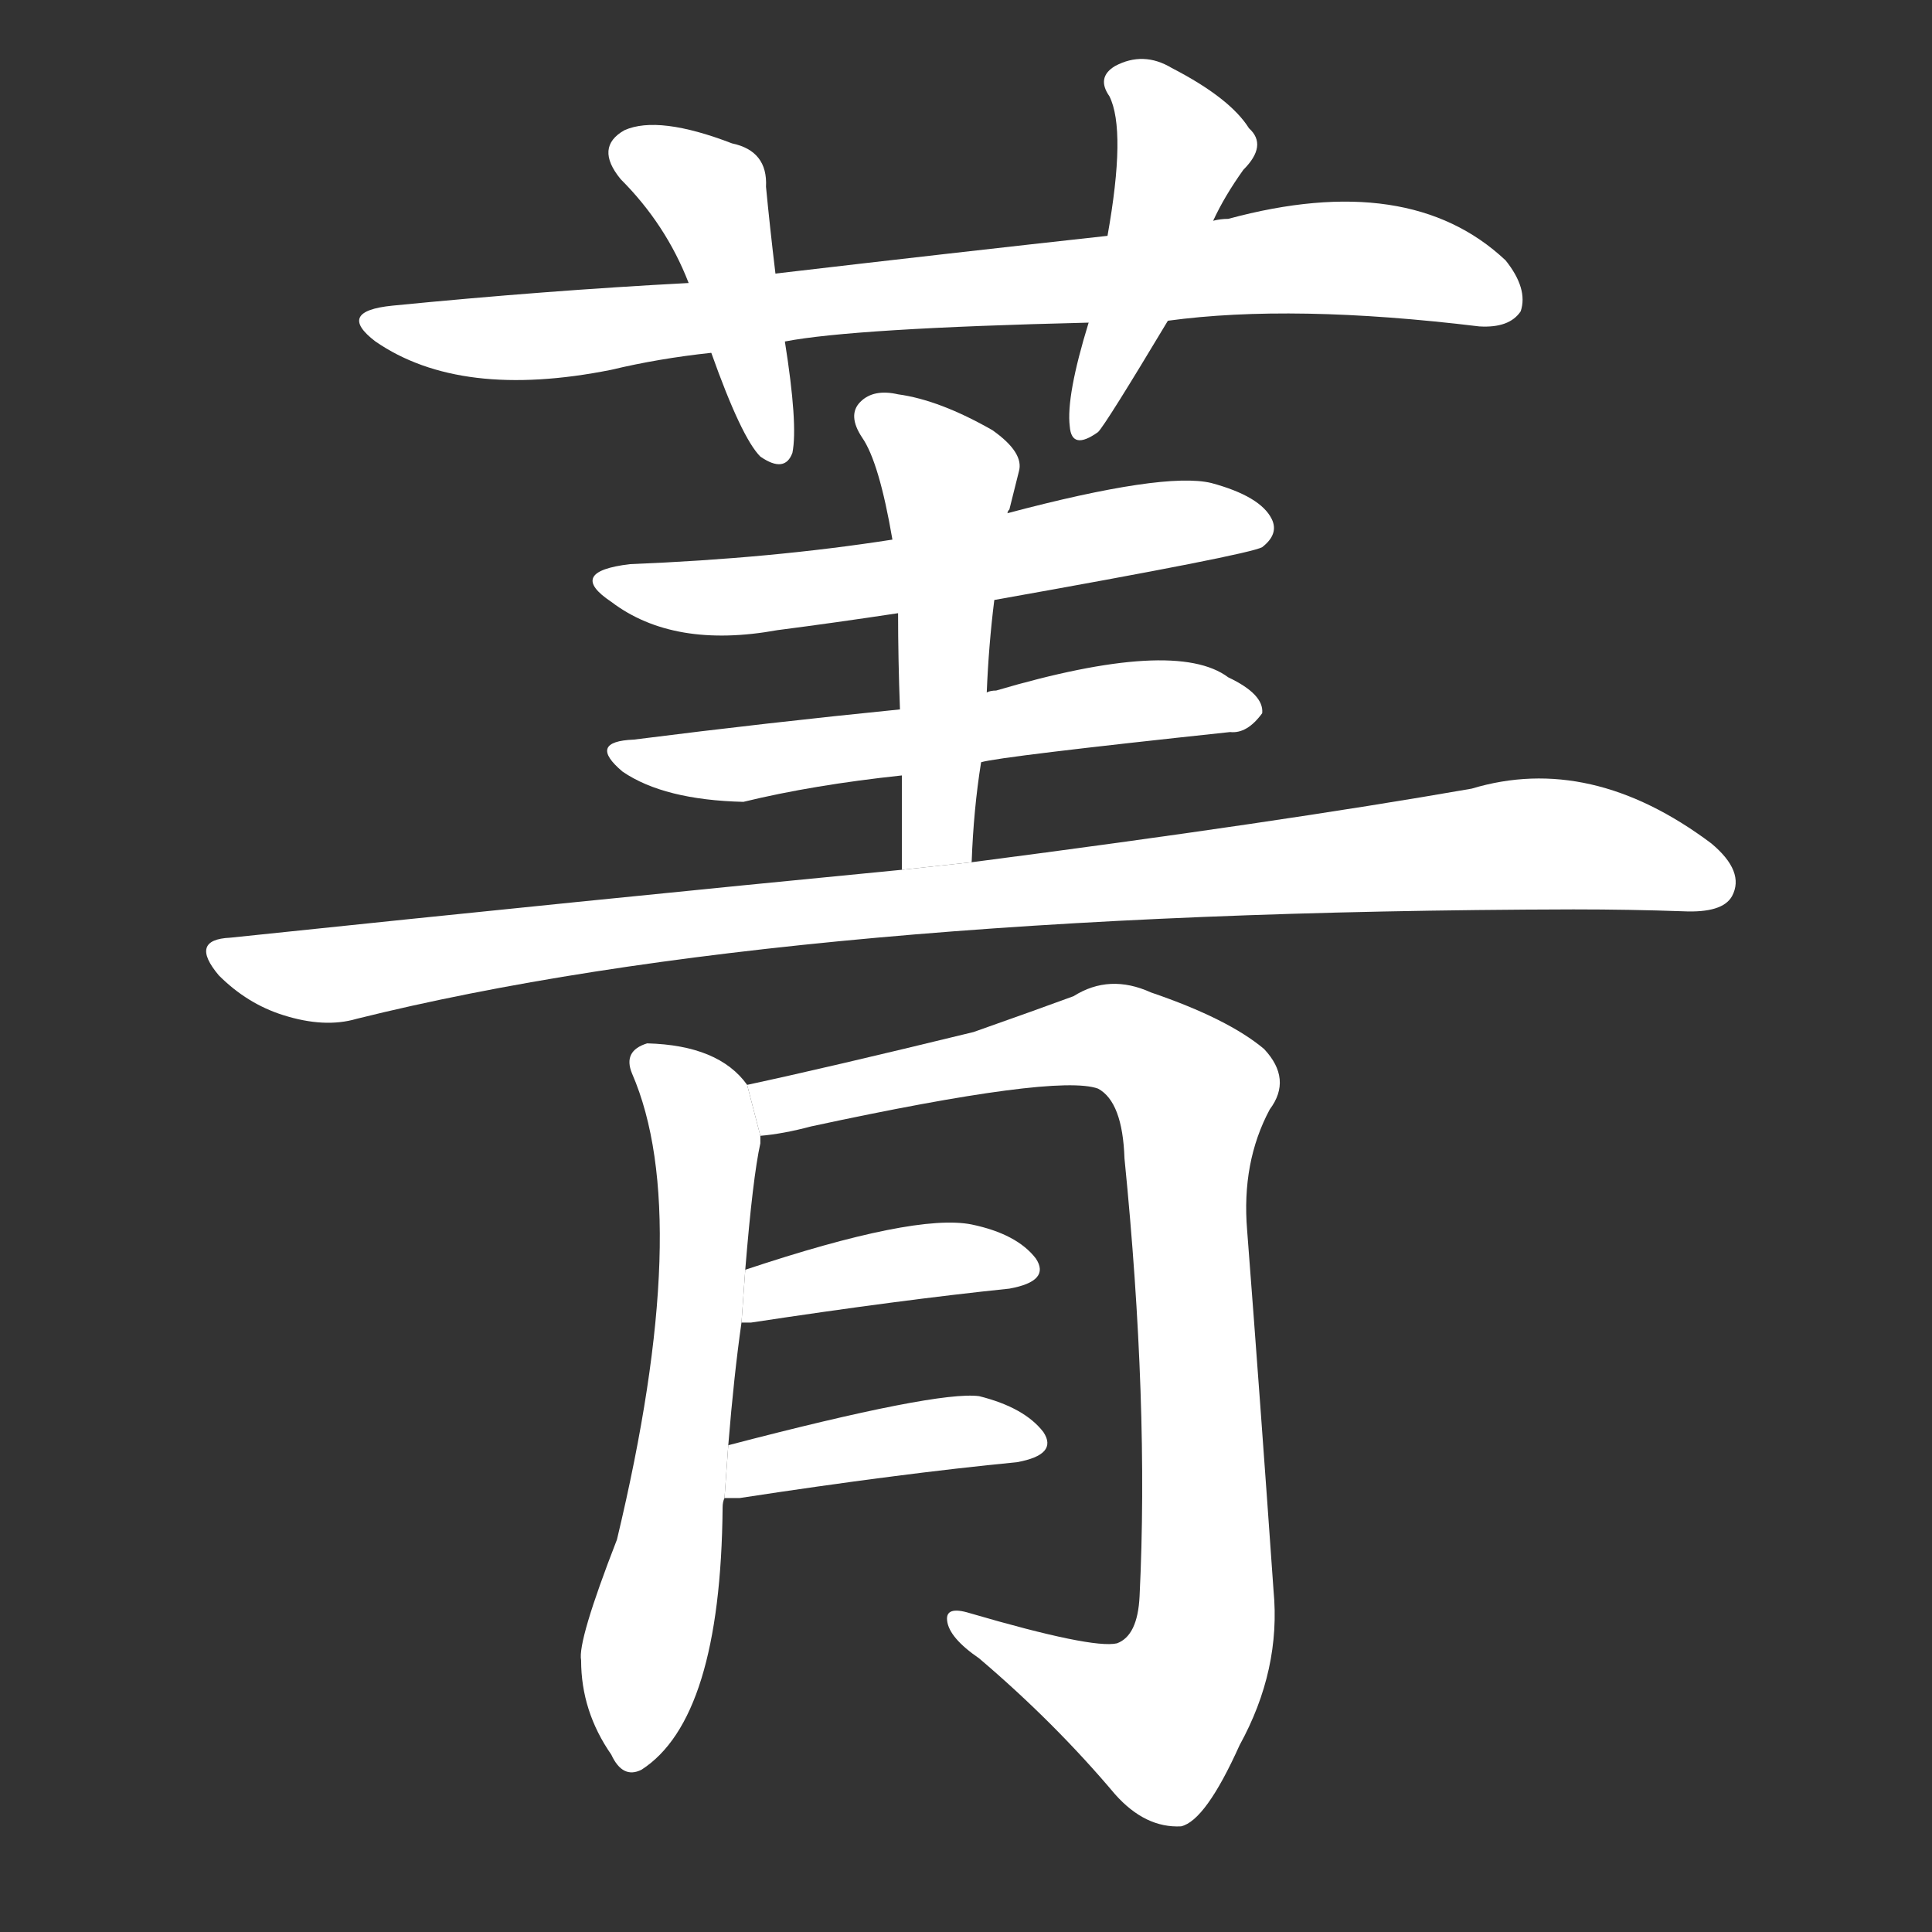 <!-- u83c1_jing1_flower_of_leek_family_turnip -->
<!-- 83C1 -->
<!--  -->
<!--  -->
<svg viewBox="0 0 1024 1024">
  <rect x="0" y="0" width="1024" height="1024" fill="#333333" stroke="none"/>
  <g transform="scale(1, -1) translate(0, -900)">
    <path fill="#FFFFFF" d="M 619 730 Q 685 739 784 727 Q 800 726 806 735 Q 810 747 798 762 Q 747 810 651 784 Q 647 784 643 783 L 587 775 Q 505 766 411 755 L 365 750 Q 289 746 208 738 Q 178 735 199 719 Q 244 688 324 704 Q 349 710 377 713 L 416 719 Q 452 726 577 729 L 619 730 Z"></path>
    <path fill="#FFFFFF" d="M 411 755 Q 408 780 406 801 Q 407 820 388 824 Q 349 839 331 831 Q 315 822 329 805 Q 353 781 365 750 L 377 713 Q 393 668 403 658 Q 416 649 420 660 Q 423 675 416 719 L 411 755 Z"></path>
    <path fill="#FFFFFF" d="M 643 783 Q 649 796 659 810 Q 672 823 662 832 Q 652 848 621 864 Q 606 873 591 865 Q 581 859 588 849 Q 597 831 587 775 L 577 729 Q 565 690 567 674 Q 568 661 582 671 Q 586 675 619 730 L 643 783 Z"></path>
    <path fill="#FFFFFF" d="M 527 582 Q 662 606 669 610 Q 678 617 674 625 Q 668 637 642 644 Q 617 650 534 628 L 473 614 Q 409 604 334 601 Q 300 597 324 581 Q 357 556 412 566 Q 443 570 476 575 L 527 582 Z"></path>
    <path fill="#FFFFFF" d="M 520 496 Q 530 499 652 512 Q 661 511 669 522 Q 670 532 651 541 Q 623 562 528 534 Q 525 534 523 533 L 477 524 Q 407 517 336 508 Q 311 507 330 491 Q 352 476 394 475 Q 431 484 478 489 L 520 496 Z"></path>
    <path fill="#FFFFFF" d="M 515 443 Q 516 471 520 496 L 523 533 Q 524 558 527 582 L 534 628 Q 534 629 535 630 Q 538 642 540 650 Q 543 660 526 672 Q 498 688 476 691 Q 463 694 456 687 Q 449 680 457 668 Q 466 655 473 614 L 476 575 Q 476 551 477 524 L 478 489 Q 478 465 478 439 L 515 443 Z"></path>
    <path fill="#FFFFFF" d="M 478 439 Q 313 423 122 403 Q 100 402 116 383 Q 131 368 150 362 Q 172 355 189 360 Q 418 417 834 418 Q 864 418 892 417 Q 913 416 918 425 Q 925 438 907 453 Q 843 501 780 482 Q 677 464 515 443 L 478 439 Z"></path>
    <path fill="#FFFFFF" d="M 386 134 Q 389 171 393 199 L 395 227 Q 399 276 403 294 Q 403 297 403 298 L 396 325 Q 381 346 343 347 Q 330 343 335 331 Q 368 255 327 84 Q 306 30 308 20 Q 308 -7 324 -30 Q 330 -43 340 -38 Q 382 -11 383 101 Q 383 104 384 106 L 386 134 Z"></path>
    <path fill="#FFFFFF" d="M 403 298 Q 415 299 430 303 Q 560 331 582 323 Q 595 316 596 286 Q 609 156 604 54 Q 603 33 592 29 Q 579 26 514 45 Q 501 49 502 41 Q 503 32 519 21 Q 559 -13 591 -51 Q 607 -69 626 -68 Q 639 -65 657 -25 Q 679 15 675 57 Q 668 157 661 248 Q 658 284 673 312 Q 685 328 670 344 Q 651 360 610 374 Q 588 384 569 372 Q 550 365 516 353 Q 438 334 396 325 L 403 298 Z"></path>
    <path fill="#FFFFFF" d="M 393 199 Q 394 199 398 199 Q 477 211 535 217 Q 557 221 549 233 Q 539 246 515 251 Q 485 257 395 227 L 393 199 Z"></path>
    <path fill="#FFFFFF" d="M 384 106 Q 387 106 392 106 Q 477 119 539 125 Q 561 129 553 141 Q 543 154 519 160 Q 497 163 386 134 L 384 106 Z"></path>
  </g>
</svg>
